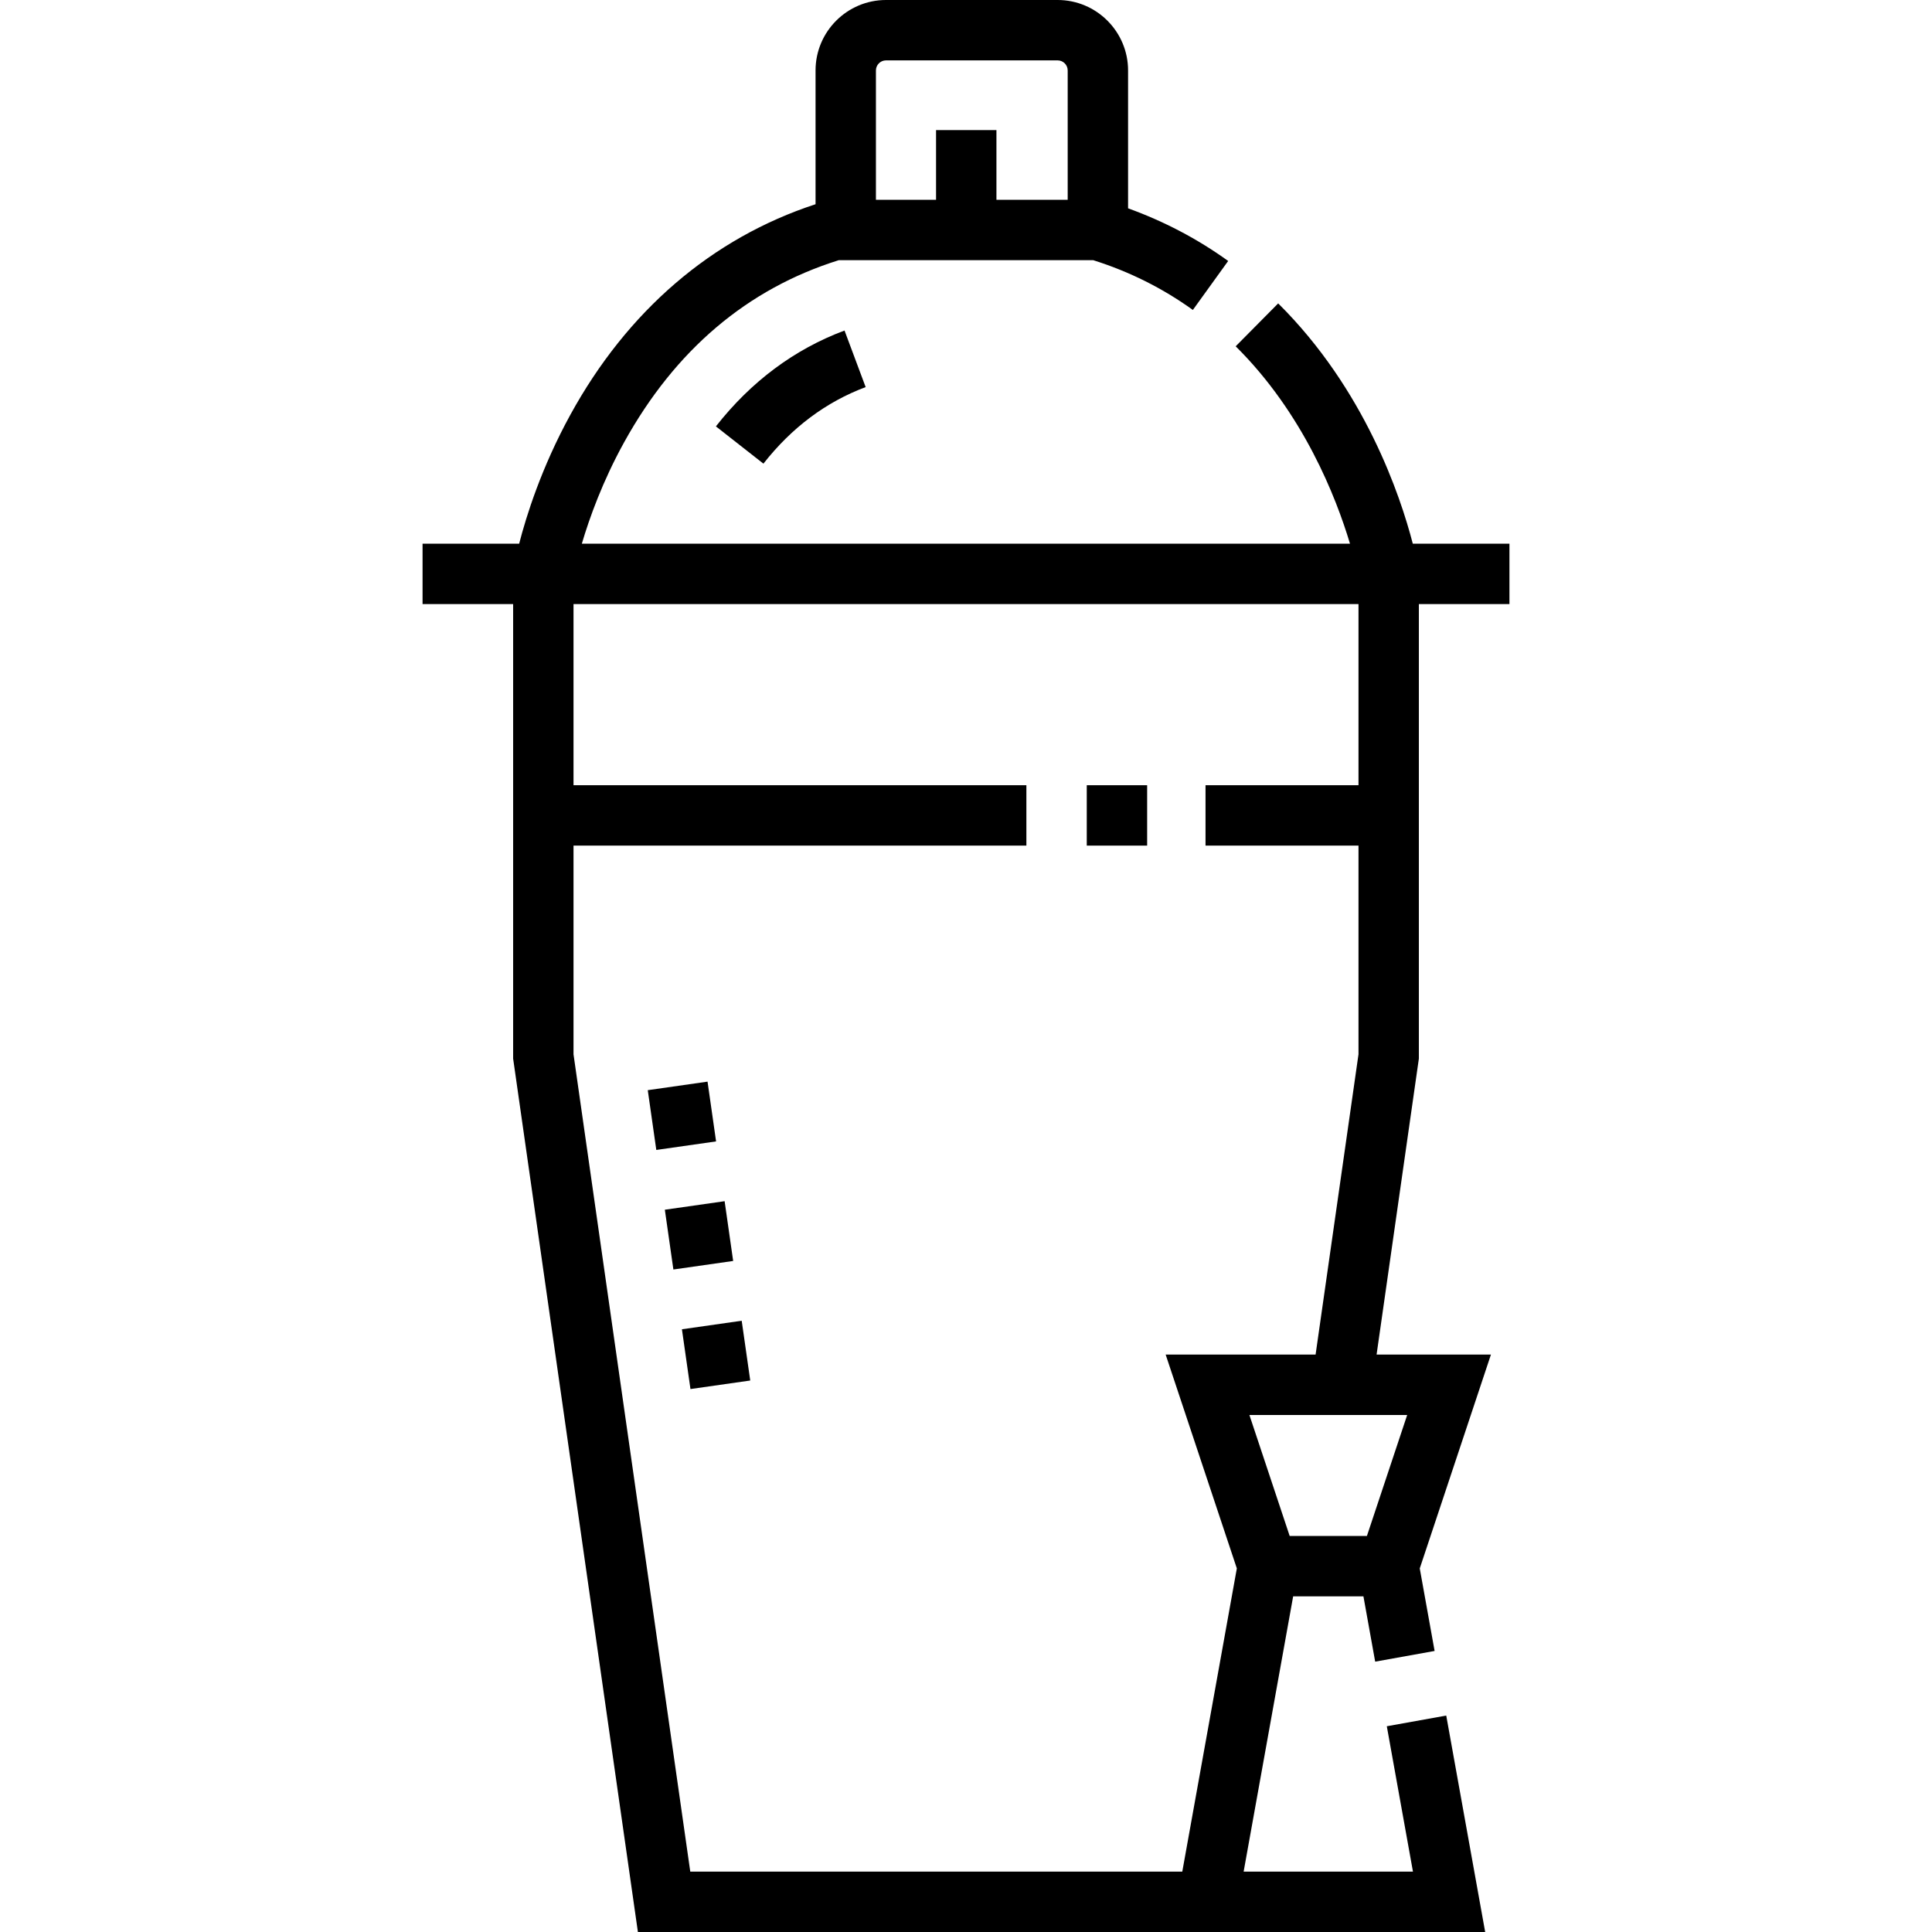 <svg id="Capa_1" enable-background="new 0 0 479.938 479.938" height="512" viewBox="0 0 479.938 479.938" width="512" xmlns="http://www.w3.org/2000/svg"><g><g><path d="m171.521 345.061-2.121-14.849 14.85-2.121 2.121 14.849zm-4.243-29.699-2.121-14.849 14.85-2.121 2.121 14.849zm-4.243-29.698-2.121-14.849 14.85-2.121 2.121 14.849z"/></g><g><path d="m352.469 150.062h22.5v-15h-24.009c-3.075-11.88-11.923-38.38-33.441-59.694l-10.556 10.657c16.808 16.648 24.93 37.475 28.395 49.037h-190.821c1.875-6.351 5.145-15.494 10.494-25.171 12.675-22.933 30.614-38.154 53.328-45.256h63.215c8.946 2.812 17.267 6.967 24.749 12.361l8.772-12.167c-7.611-5.487-15.96-9.863-24.865-13.08v-34.249c0-9.649-7.851-17.5-17.5-17.5h-42.636c-9.649 0-17.5 7.851-17.5 17.5v33.232c-25.745 8.431-46.782 26.494-60.953 52.38-7.123 13.012-10.885 24.987-12.676 31.951h-23.996v15h22.5v112.908l30.995 216.967h210.475l-9.673-53.766-14.763 2.656 6.496 36.109h-42.061l12.301-68.375h17.458l2.918 16.216 14.763-2.656-3.689-20.505 17.681-53.117h-28.406l10.504-73.529v-112.909zm-134.875-132.562c0-1.378 1.122-2.5 2.5-2.5h42.636c1.378 0 2.5 1.122 2.5 2.5v32.135h-17.699v-17.318h-15v17.317h-14.937zm131.973 334-10.007 30.062h-19.184l-10.006-30.062h29.452zm-59.999-15 17.681 53.117-13.551 75.321h-122.224l-29.005-203.033v-51.842h112.5v-15h-112.5v-45h195v45h-38v15h38v51.842l-10.657 74.595z"/><path d="m177.841 105.92 11.804 9.256c7.011-8.941 15.556-15.339 25.397-19.015l-5.249-14.052c-12.464 4.656-23.214 12.667-31.952 23.811z"/><path d="m269.969 195.062h15v15h-15z"/></g></g></svg>